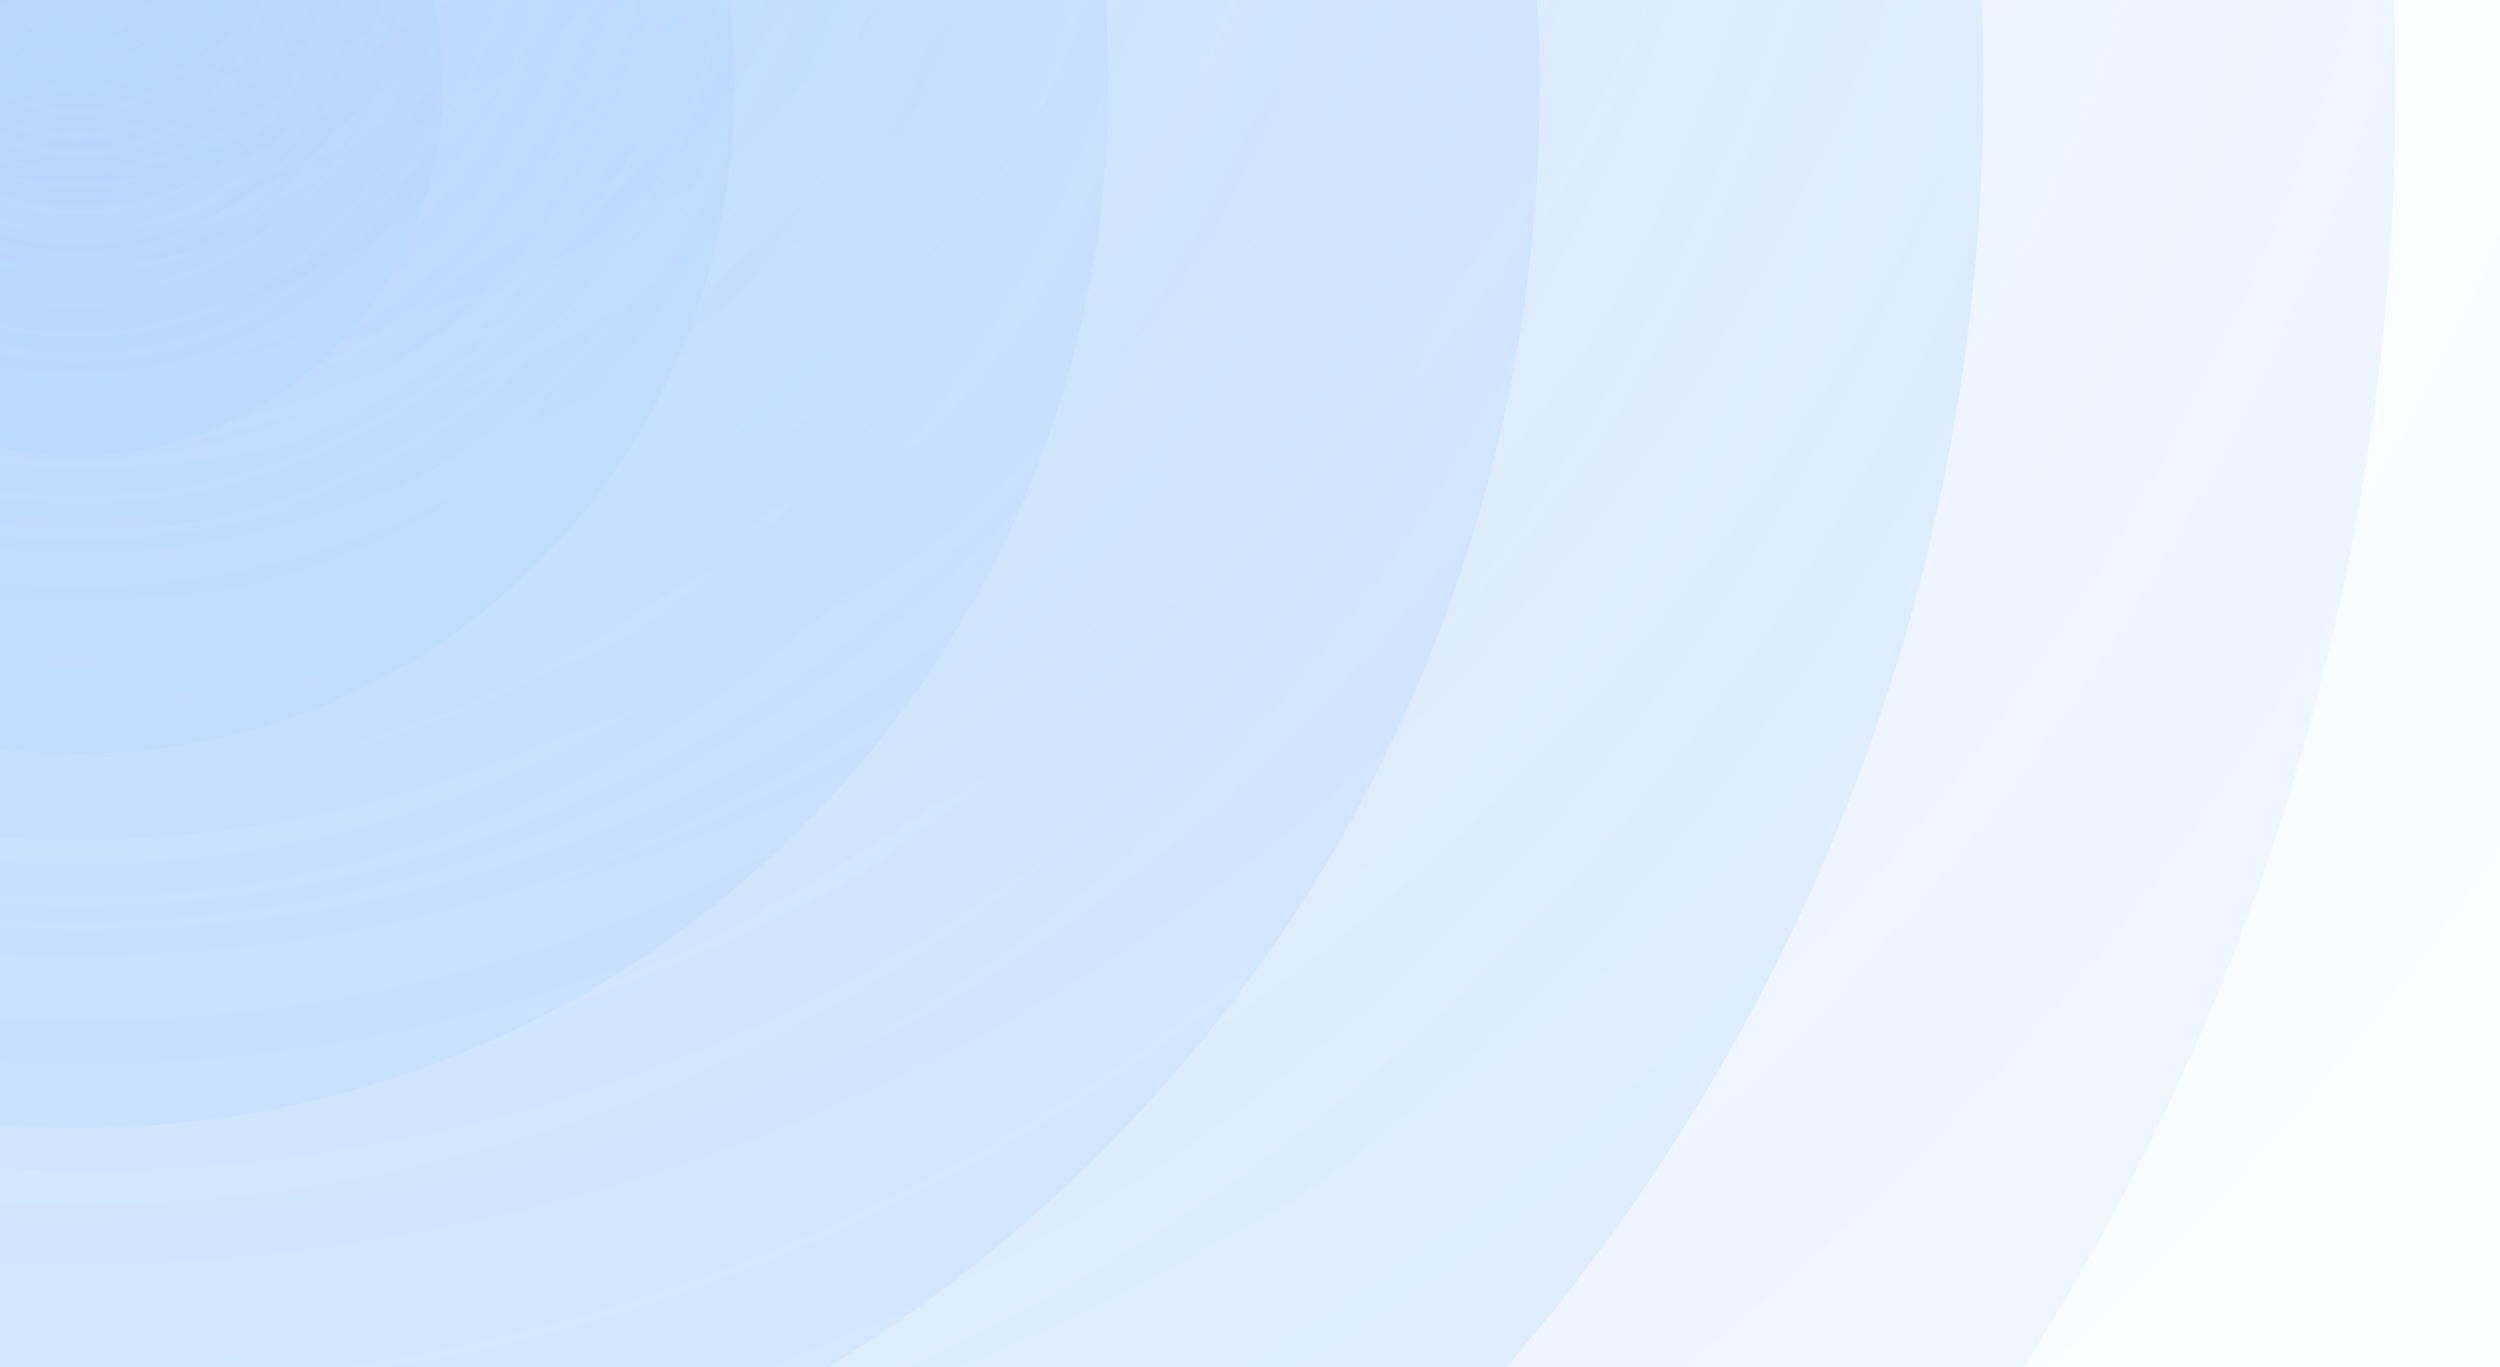 <svg width="320" height="175" viewBox="0 0 320 175" fill="none" xmlns="http://www.w3.org/2000/svg">
<rect width="320" height="175" fill="white"/>
<g clip-path="url(#clip0_2061_75)">
<path opacity="0.26" d="M10 -345C203.852 -345 361 -185.49 361 11.275C361 208.04 203.852 367.55 10 367.55C-183.852 367.55 -341 208.04 -341 11.275C-341 -185.49 -183.852 -345 10 -345Z" fill="url(#paint0_radial_2061_75)"/>
<path opacity="0.58" d="M10 -289.814C173.822 -289.814 306.626 -155.012 306.626 11.275C306.626 177.562 173.822 312.364 10 312.364C-153.821 312.364 -286.625 177.562 -286.625 11.275C-286.625 -155.012 -153.821 -289.814 10 -289.814Z" fill="url(#paint1_radial_2061_75)"/>
<path d="M9.999 -237.062C144.687 -237.062 253.873 -126.059 253.873 10.869C253.873 147.798 144.687 258.801 9.999 258.801C-124.689 258.801 -233.875 147.798 -233.875 10.87C-233.875 -126.059 -124.689 -237.062 9.999 -237.062Z" fill="url(#paint2_radial_2061_75)"/>
<path d="M10.002 -179.441C113.315 -179.441 197.067 -94.055 197.067 11.275C197.067 116.605 113.315 201.992 10.002 201.992C-93.311 201.992 -177.063 116.605 -177.063 11.275C-177.063 -94.055 -93.311 -179.441 10.002 -179.441Z" fill="url(#paint3_radial_2061_75)"/>
<path d="M10.004 -122.632C82.838 -122.632 141.882 -62.862 141.882 10.869C141.882 84.6 82.838 144.371 10.004 144.371C-62.831 144.371 -121.875 84.6 -121.875 10.869C-121.875 -62.862 -62.831 -122.632 10.004 -122.632Z" fill="url(#paint4_radial_2061_75)"/>
<path d="M9.996 -73.939C56.386 -73.939 93.993 -35.787 93.993 11.275C93.993 58.338 56.386 96.489 9.996 96.489C-36.394 96.489 -74 58.338 -74 11.275C-74 -35.787 -36.394 -73.939 9.996 -73.939Z" fill="url(#paint5_radial_2061_75)"/>
<path d="M10.001 -36.607C35.773 -36.607 56.665 -15.351 56.665 10.869C56.665 37.09 35.773 58.346 10.001 58.346C-15.772 58.346 -36.664 37.09 -36.664 10.869C-36.664 -15.351 -15.772 -36.607 10.001 -36.607Z" fill="url(#paint6_radial_2061_75)"/>
</g>
<defs>
<radialGradient id="paint0_radial_2061_75" cx="0" cy="0" r="1" gradientUnits="userSpaceOnUse" gradientTransform="translate(10 -105.807) rotate(-90) scale(397.936 392.044)">
<stop stop-color="#B1D3FC" stop-opacity="0.34"/>
<stop offset="1" stop-color="#B1D3FC" stop-opacity="0.26"/>
</radialGradient>
<radialGradient id="paint1_radial_2061_75" cx="0" cy="0" r="1" gradientUnits="userSpaceOnUse" gradientTransform="translate(10 -87.671) rotate(-90) scale(336.297 331.311)">
<stop stop-color="#B1D3FC" stop-opacity="0.34"/>
<stop offset="1" stop-color="#B1D3FC" stop-opacity="0.26"/>
</radialGradient>
<radialGradient id="paint2_radial_2061_75" cx="0" cy="0" r="1" gradientUnits="userSpaceOnUse" gradientTransform="translate(9.999 -70.608) rotate(-90) scale(276.924 272.392)">
<stop stop-color="#B1D3FC" stop-opacity="0.34"/>
<stop offset="1" stop-color="#B1D3FC" stop-opacity="0.26"/>
</radialGradient>
<radialGradient id="paint3_radial_2061_75" cx="0" cy="0" r="1" gradientUnits="userSpaceOnUse" gradientTransform="translate(10.002 -51.4) rotate(-90) scale(213.018 208.939)">
<stop stop-color="#B1D3FC" stop-opacity="0.34"/>
<stop offset="1" stop-color="#B1D3FC" stop-opacity="0.26"/>
</radialGradient>
<radialGradient id="paint4_radial_2061_75" cx="0" cy="0" r="1" gradientUnits="userSpaceOnUse" gradientTransform="translate(10.004 -33.003) rotate(-90) scale(149.113 147.3)">
<stop stop-color="#B1D3FC" stop-opacity="0.34"/>
<stop offset="1" stop-color="#B1D3FC" stop-opacity="0.26"/>
</radialGradient>
<radialGradient id="paint5_radial_2061_75" cx="0" cy="0" r="1" gradientUnits="userSpaceOnUse" gradientTransform="translate(9.997 -16.728) rotate(-90) scale(95.178 93.819)">
<stop stop-color="#B1D3FC" stop-opacity="0.34"/>
<stop offset="1" stop-color="#B1D3FC" stop-opacity="0.26"/>
</radialGradient>
<radialGradient id="paint6_radial_2061_75" cx="0" cy="0" r="1" gradientUnits="userSpaceOnUse" gradientTransform="translate(10.001 -4.733) rotate(-90) scale(53.028 52.121)">
<stop stop-color="#B1D3FC" stop-opacity="0.34"/>
<stop offset="1" stop-color="#B1D3FC" stop-opacity="0.26"/>
</radialGradient>
<clipPath id="clip0_2061_75">
<rect width="320" height="175" fill="white"/>
</clipPath>
</defs>
</svg>
